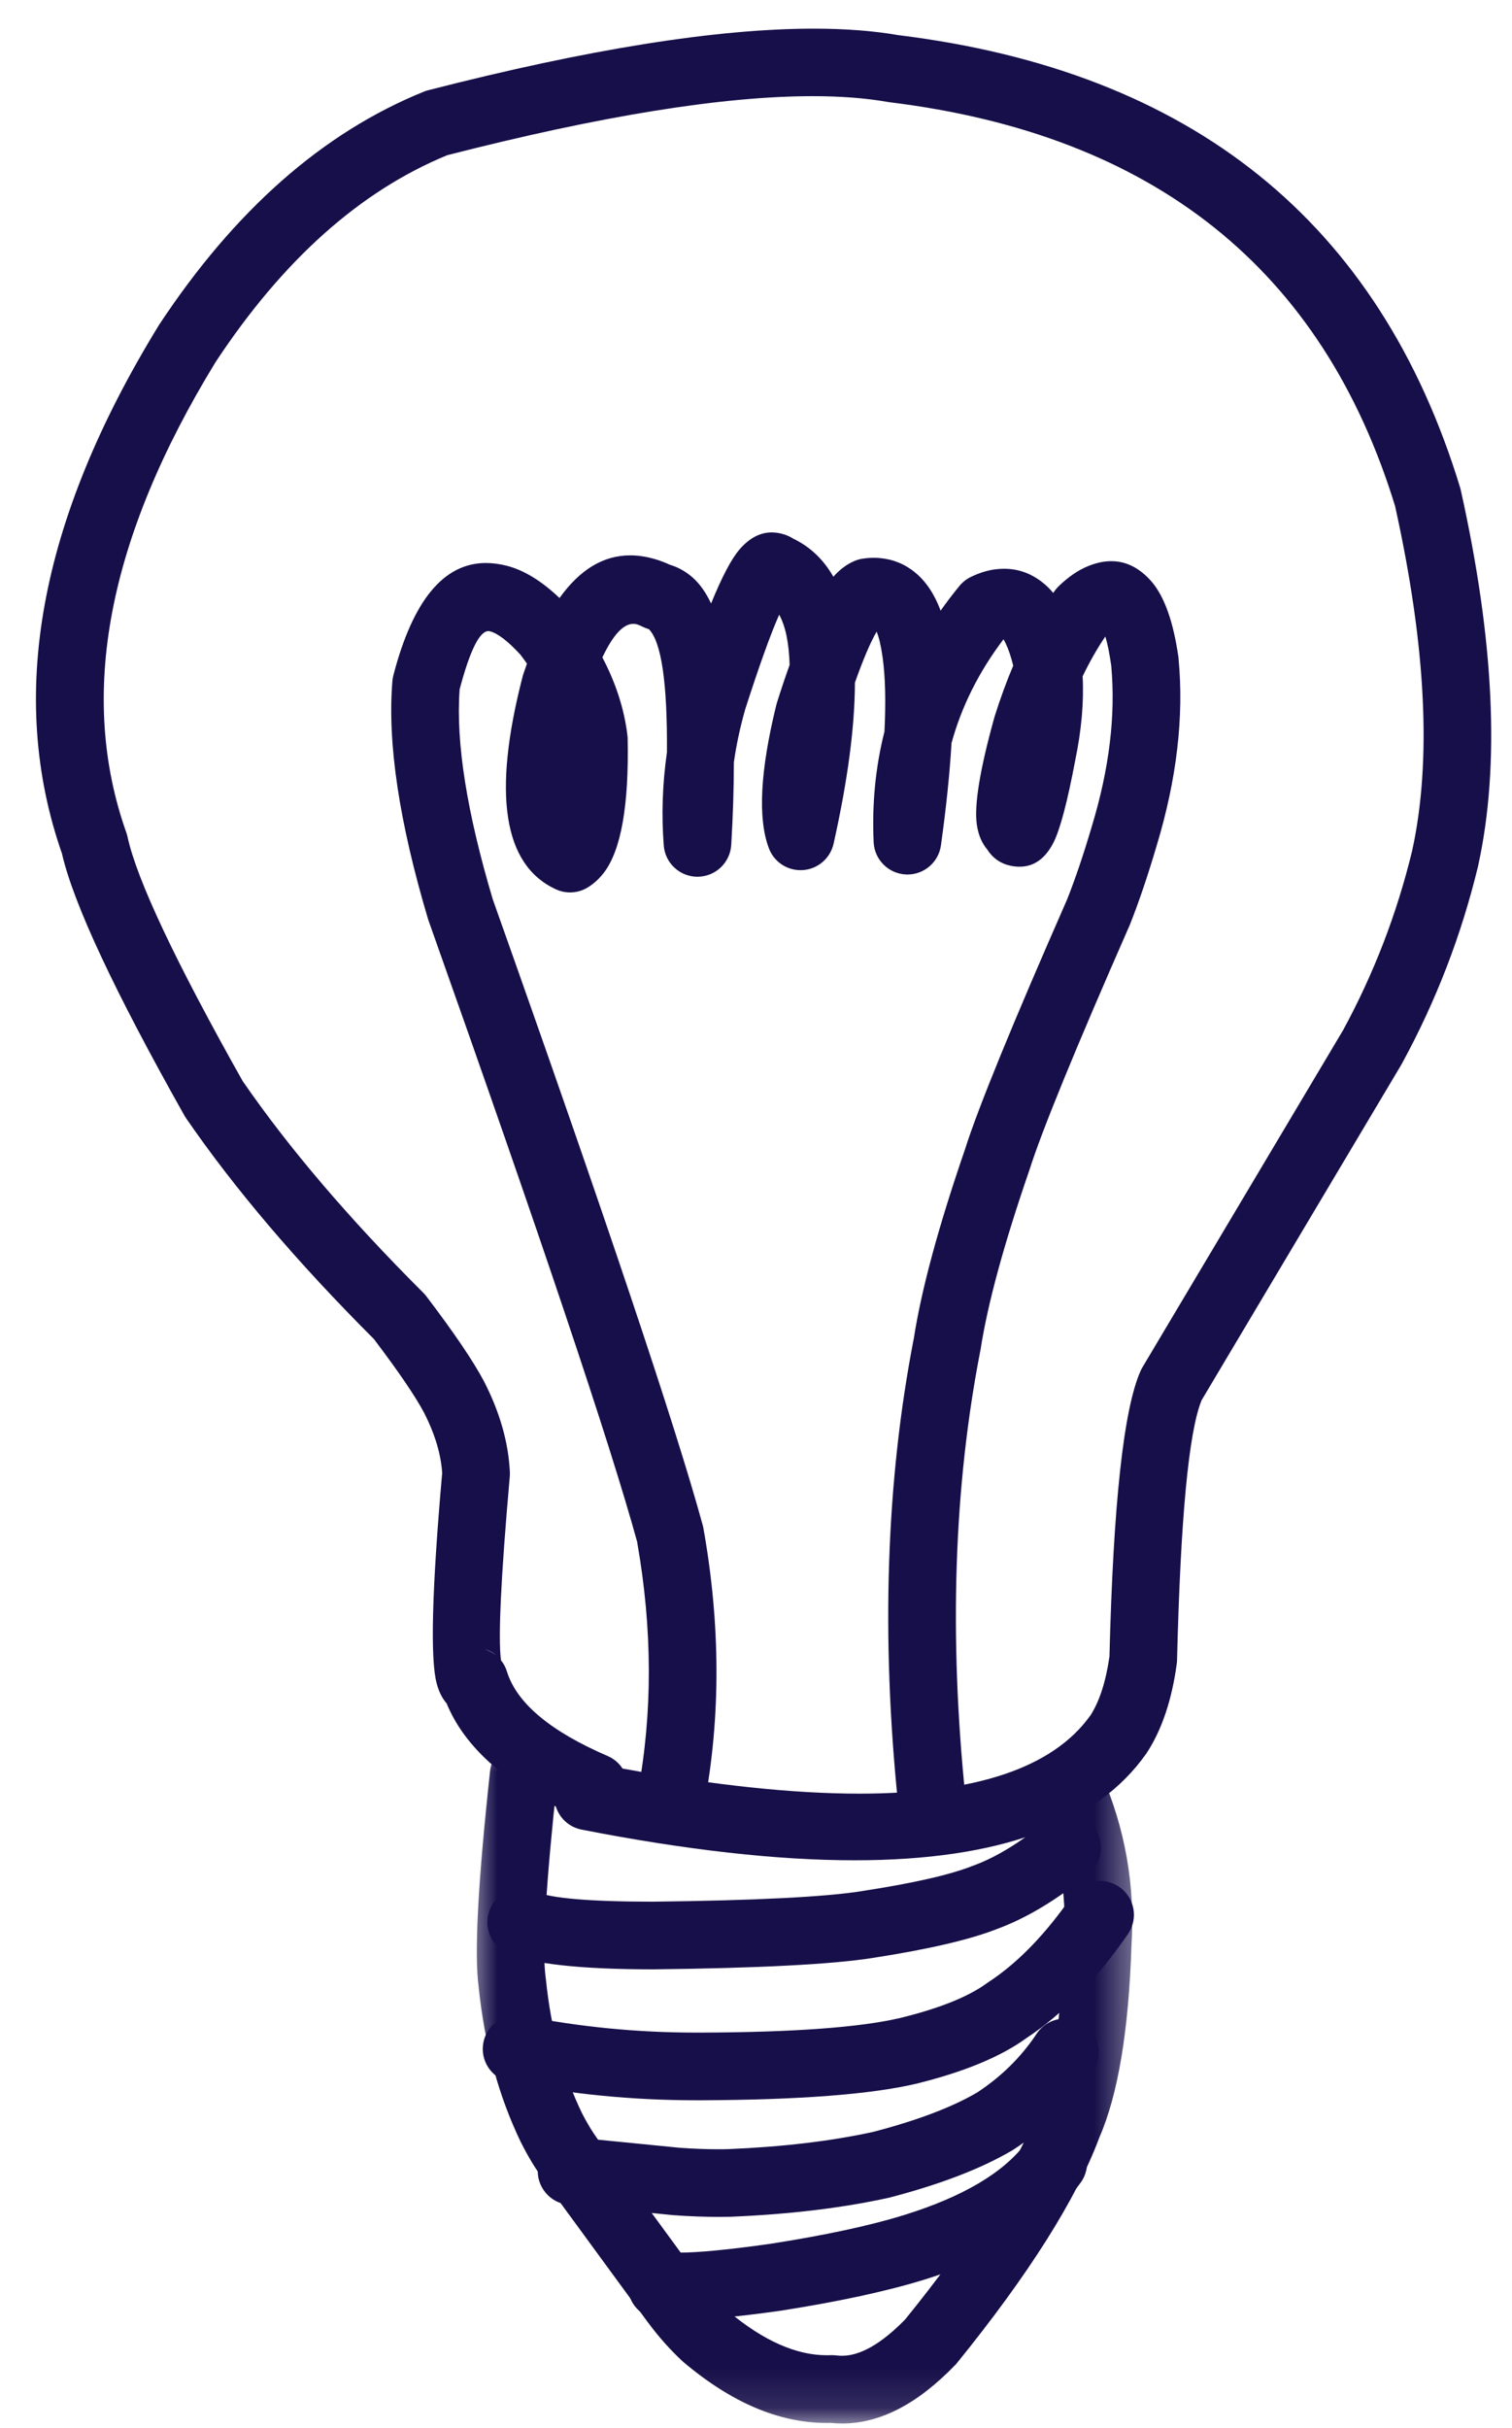 <svg width="38" height="61" viewBox="0 0 38 61" fill="none" xmlns="http://www.w3.org/2000/svg">
<path d="M12.177 41.43C12.29 41.461 12.384 41.51 12.456 41.577C12.373 41.511 12.277 41.462 12.175 41.43H12.177ZM20.423 2.416C21.127 2.416 21.754 2.464 22.302 2.56C22.317 2.563 22.332 2.565 22.346 2.567C29.006 3.381 33.246 6.771 35.069 12.739H35.067C35.842 16.246 35.984 19.123 35.491 21.371C35.108 22.955 34.526 24.465 33.744 25.901H33.743L28.714 34.347C28.698 34.374 28.682 34.403 28.669 34.433C28.24 35.386 27.978 37.784 27.883 41.628H27.881C27.791 42.254 27.631 42.746 27.401 43.103H27.399C26.461 44.409 24.527 45.061 21.598 45.061C19.936 45.061 17.952 44.851 15.648 44.431H15.646C15.558 44.295 15.43 44.184 15.272 44.116C13.831 43.495 12.987 42.787 12.74 41.993C12.709 41.888 12.657 41.793 12.592 41.712H12.591C12.516 41.145 12.59 39.608 12.811 37.102C12.814 37.065 12.815 37.028 12.814 36.989C12.78 36.242 12.563 35.48 12.164 34.703L12.159 34.694C11.893 34.193 11.413 33.484 10.717 32.568C10.693 32.537 10.668 32.508 10.64 32.48C8.777 30.621 7.266 28.851 6.107 27.171H6.105C4.408 24.156 3.442 22.108 3.206 21.027C3.199 20.991 3.189 20.957 3.177 20.923C1.953 17.479 2.7 13.536 5.417 9.098C7.109 6.533 9.05 4.799 11.24 3.899H11.239C15.101 2.91 18.163 2.416 20.423 2.416ZM20.451 0.72C18.009 0.72 14.78 1.235 10.765 2.266C10.727 2.275 10.692 2.286 10.657 2.301C8.118 3.327 5.898 5.281 3.997 8.163L3.983 8.186C0.98 13.081 0.174 17.504 1.562 21.456H1.56C1.853 22.717 2.879 24.907 4.635 28.026C4.647 28.048 4.661 28.069 4.675 28.09C5.891 29.859 7.467 31.712 9.405 33.648H9.403C10.021 34.465 10.439 35.078 10.657 35.49C10.932 36.028 11.085 36.539 11.114 37.023H11.111C10.855 39.935 10.81 41.694 10.977 42.301C11.033 42.507 11.117 42.672 11.228 42.798H11.226C11.646 43.813 12.561 44.675 13.972 45.386H13.97C14.06 45.674 14.301 45.904 14.619 45.965C17.245 46.479 19.532 46.735 21.477 46.735C25.109 46.735 27.553 45.841 28.811 44.052C28.817 44.044 28.824 44.034 28.829 44.024C29.205 43.443 29.453 42.699 29.575 41.794C29.579 41.763 29.582 41.733 29.582 41.702C29.669 38.146 29.875 35.972 30.198 35.18H30.197L35.222 26.742L35.237 26.714C36.094 25.142 36.731 23.487 37.149 21.753L37.152 21.735C37.701 19.231 37.555 16.091 36.713 12.314C36.709 12.293 36.703 12.273 36.697 12.252C34.664 5.582 29.958 1.792 22.58 0.883H22.578C21.952 0.774 21.243 0.72 20.451 0.72Z" fill="#170F49"/>
<path d="M19.395 13.376C19.102 13.376 18.832 13.518 18.588 13.801C18.384 14.037 18.145 14.49 17.871 15.161C17.741 14.885 17.589 14.671 17.415 14.515C17.241 14.361 17.049 14.252 16.838 14.189H16.837C16.747 14.146 16.655 14.11 16.565 14.079C16.313 13.995 16.071 13.952 15.839 13.952C15.164 13.952 14.572 14.31 14.062 15.024C13.614 14.597 13.174 14.327 12.742 14.215C12.559 14.168 12.383 14.144 12.213 14.144C11.151 14.144 10.375 15.084 9.887 16.965C9.875 17.011 9.867 17.06 9.862 17.108C9.733 18.664 10.032 20.66 10.76 23.097C10.764 23.11 10.769 23.123 10.774 23.137C13.589 31.07 15.337 36.272 16.016 38.745H16.014C16.399 40.936 16.404 43.032 16.029 45.034C15.942 45.495 16.247 45.939 16.708 46.025C16.761 46.035 16.814 46.04 16.865 46.04C17.267 46.04 17.623 45.755 17.7 45.346C18.116 43.124 18.108 40.806 17.678 38.391C17.674 38.365 17.667 38.34 17.661 38.316C16.976 35.815 15.22 30.579 12.39 22.609H12.389C11.736 20.422 11.455 18.663 11.551 17.329H11.549C11.808 16.347 12.05 15.855 12.276 15.855C12.289 15.855 12.302 15.857 12.316 15.861C12.511 15.911 12.769 16.109 13.087 16.456H13.086C13.141 16.528 13.193 16.601 13.245 16.674H13.243C13.214 16.755 13.185 16.837 13.157 16.922C13.15 16.941 13.145 16.96 13.139 16.979C12.369 19.945 12.647 21.733 13.971 22.342C14.084 22.394 14.205 22.42 14.326 22.42C14.479 22.42 14.631 22.38 14.766 22.298C14.92 22.205 15.057 22.08 15.176 21.926C15.608 21.362 15.808 20.239 15.775 18.555C15.774 18.526 15.772 18.496 15.768 18.468C15.688 17.811 15.478 17.162 15.14 16.518H15.138C15.405 15.954 15.665 15.673 15.915 15.673C15.951 15.673 15.989 15.678 16.025 15.691C16.062 15.703 16.102 15.721 16.145 15.743C16.198 15.769 16.253 15.791 16.309 15.807H16.308C16.623 16.126 16.775 17.162 16.762 18.914H16.76C16.649 19.695 16.622 20.471 16.682 21.242C16.716 21.684 17.085 22.026 17.53 22.026C17.532 22.026 17.534 22.025 17.537 22.025C17.984 22.022 18.351 21.672 18.378 21.226C18.422 20.476 18.444 19.788 18.444 19.159H18.443C18.504 18.722 18.598 18.283 18.723 17.84H18.722C19.077 16.736 19.363 15.938 19.582 15.444H19.583C19.742 15.73 19.829 16.151 19.845 16.709H19.843C19.739 16.999 19.633 17.314 19.526 17.654C19.521 17.671 19.515 17.689 19.511 17.707C19.104 19.365 19.041 20.567 19.325 21.314C19.451 21.645 19.768 21.861 20.119 21.861C20.14 21.861 20.16 21.86 20.181 21.859C20.555 21.832 20.867 21.563 20.95 21.197C21.304 19.611 21.483 18.262 21.486 17.152H21.485C21.695 16.561 21.877 16.134 22.031 15.87H22.032C22.09 16.009 22.14 16.221 22.181 16.506C22.25 16.995 22.266 17.621 22.228 18.385H22.227C22.003 19.267 21.913 20.192 21.957 21.159C21.977 21.597 22.328 21.948 22.767 21.969C22.78 21.969 22.793 21.97 22.806 21.97C23.229 21.97 23.59 21.659 23.648 21.237C23.781 20.282 23.869 19.429 23.913 18.677H23.911C24.165 17.75 24.601 16.877 25.219 16.062H25.221C25.238 16.09 25.254 16.122 25.273 16.16C25.344 16.305 25.408 16.494 25.465 16.726H25.463C25.296 17.121 25.142 17.542 25.001 17.988L24.993 18.015C24.627 19.326 24.48 20.227 24.55 20.716C24.586 20.971 24.674 21.18 24.814 21.344H24.813C24.958 21.569 25.162 21.705 25.421 21.755C25.492 21.768 25.56 21.774 25.625 21.774C25.982 21.774 26.265 21.575 26.471 21.178C26.639 20.853 26.823 20.162 27.022 19.107C27.18 18.342 27.243 17.638 27.209 16.995H27.207C27.384 16.627 27.574 16.293 27.778 15.993H27.78C27.835 16.17 27.885 16.418 27.93 16.738H27.929C28.041 17.978 27.878 19.317 27.441 20.757L27.439 20.764C27.233 21.462 27.027 22.072 26.821 22.592C25.441 25.733 24.585 27.826 24.254 28.871C23.587 30.81 23.156 32.398 22.965 33.633H22.964C22.271 37.211 22.14 41.109 22.572 45.324C22.617 45.762 22.987 46.087 23.417 46.087C23.446 46.087 23.475 46.086 23.505 46.083C23.971 46.036 24.311 45.618 24.264 45.151C23.847 41.09 23.973 37.349 24.639 33.926L24.645 33.895C24.822 32.754 25.23 31.257 25.868 29.404L25.875 29.384C26.189 28.395 27.027 26.348 28.39 23.246L28.402 23.218C28.626 22.651 28.848 21.996 29.068 21.25C29.574 19.582 29.758 18.011 29.619 16.539C29.618 16.526 29.616 16.513 29.615 16.5C29.489 15.621 29.266 14.993 28.946 14.616C28.926 14.592 28.906 14.57 28.886 14.55C28.602 14.249 28.282 14.098 27.929 14.098C27.742 14.098 27.546 14.14 27.34 14.225C27.1 14.323 26.859 14.487 26.617 14.717C26.58 14.753 26.544 14.793 26.514 14.834C26.499 14.854 26.485 14.875 26.47 14.896C26.381 14.789 26.285 14.696 26.181 14.617C25.896 14.398 25.582 14.289 25.236 14.289C25.169 14.289 25.1 14.293 25.031 14.301C24.822 14.326 24.612 14.391 24.398 14.495C24.288 14.548 24.192 14.625 24.113 14.72C23.946 14.924 23.788 15.131 23.64 15.341C23.486 14.928 23.274 14.609 23.003 14.386C22.746 14.173 22.452 14.052 22.12 14.021C22.066 14.016 22.012 14.014 21.958 14.014C21.87 14.014 21.781 14.02 21.69 14.034C21.624 14.042 21.558 14.06 21.496 14.085C21.349 14.144 21.209 14.233 21.078 14.353C21.034 14.392 20.989 14.438 20.945 14.49C20.697 14.056 20.362 13.738 19.943 13.536H19.941C19.871 13.49 19.795 13.455 19.714 13.428C19.604 13.393 19.499 13.376 19.395 13.376Z" fill="#170F49"/>
<mask id="mask0_362_256" style="mask-type:luminance" maskUnits="userSpaceOnUse" x="11" y="43" width="18" height="18">
<path d="M11.707 43.501H28.604V60.877H11.707V43.501Z" fill="white"/>
</mask>
<g mask="url(#mask0_362_256)">
<path d="M13.161 43.733C12.733 43.733 12.364 44.057 12.317 44.491C12.011 47.292 11.916 49.1 12.03 49.916H12.029C12.179 51.367 12.535 52.673 13.098 53.834L13.105 53.846C13.273 54.18 13.456 54.481 13.649 54.746L16.286 58.348L16.292 58.354C16.553 58.707 16.838 59.026 17.143 59.311C17.153 59.321 17.164 59.331 17.175 59.34C18.382 60.36 19.582 60.871 20.775 60.871C20.811 60.871 20.847 60.87 20.882 60.87H20.883C20.979 60.88 21.073 60.884 21.169 60.884C22.113 60.884 23.055 60.398 23.996 59.425C24.014 59.408 24.03 59.389 24.047 59.37C25.852 57.144 27.047 55.253 27.631 53.697H27.63C28.098 52.626 28.368 51.014 28.437 48.861C28.531 47.374 28.28 45.947 27.686 44.578C27.546 44.258 27.234 44.067 26.905 44.067C26.793 44.067 26.677 44.09 26.567 44.137C26.136 44.324 25.939 44.825 26.126 45.256C26.612 46.373 26.817 47.539 26.74 48.754L26.739 48.78C26.677 50.728 26.455 52.141 26.072 53.017C26.065 53.032 26.059 53.046 26.053 53.063C25.542 54.447 24.439 56.186 22.741 58.28H22.74C22.147 58.882 21.621 59.183 21.162 59.183C21.116 59.183 21.072 59.181 21.029 59.175C20.992 59.17 20.956 59.168 20.918 59.168C20.906 59.168 20.894 59.168 20.882 59.168C20.848 59.17 20.814 59.17 20.779 59.17C20.008 59.17 19.184 58.804 18.307 58.07H18.305C18.075 57.856 17.86 57.614 17.659 57.344L15.021 53.742L14.95 53.657L15.021 53.74C14.885 53.554 14.754 53.338 14.628 53.091C14.149 52.103 13.845 50.977 13.718 49.712L13.713 49.68C13.62 49.005 13.718 47.337 14.008 44.676C14.059 44.21 13.721 43.789 13.255 43.739C13.224 43.736 13.192 43.733 13.161 43.733Z" fill="#170F49"/>
</g>
<path d="M26.816 45.573C26.626 45.573 26.435 45.636 26.277 45.765C25.632 46.295 25.027 46.663 24.462 46.869L24.439 46.877C23.88 47.1 22.952 47.311 21.657 47.51L21.655 47.511C20.728 47.657 18.978 47.745 16.406 47.775C14.804 47.774 13.821 47.688 13.456 47.52C13.34 47.467 13.219 47.442 13.1 47.442C12.778 47.442 12.471 47.624 12.327 47.936C12.131 48.361 12.317 48.866 12.743 49.063C13.335 49.336 14.557 49.474 16.409 49.475H16.419C19.075 49.445 20.907 49.349 21.917 49.191C23.323 48.974 24.365 48.732 25.044 48.466C25.79 48.194 26.561 47.732 27.356 47.08C27.719 46.782 27.771 46.246 27.473 45.883C27.305 45.678 27.062 45.573 26.816 45.573Z" fill="#170F49"/>
<path d="M27.65 47.255C27.379 47.255 27.114 47.384 26.949 47.622C26.282 48.587 25.582 49.311 24.848 49.792C24.836 49.8 24.823 49.808 24.811 49.817C24.343 50.161 23.613 50.455 22.62 50.698C21.61 50.933 19.947 51.056 17.63 51.064H17.628C17.583 51.064 17.538 51.064 17.492 51.064C16.022 51.064 14.575 50.923 13.149 50.641C13.093 50.63 13.037 50.624 12.983 50.624C12.585 50.624 12.229 50.905 12.149 51.31C12.058 51.77 12.358 52.217 12.818 52.308C14.354 52.612 15.911 52.764 17.492 52.764C17.54 52.764 17.589 52.764 17.637 52.764H17.636C20.089 52.754 21.882 52.616 23.017 52.351L23.026 52.349C24.215 52.056 25.134 51.678 25.782 51.213H25.78C26.699 50.611 27.555 49.736 28.348 48.588C28.614 48.202 28.518 47.673 28.131 47.406C27.984 47.304 27.816 47.255 27.65 47.255Z" fill="#170F49"/>
<path d="M26.762 50.712C26.487 50.712 26.217 50.846 26.053 51.093C25.661 51.684 25.156 52.18 24.539 52.581H24.537C23.899 52.951 23.03 53.277 21.931 53.562H21.929C20.879 53.791 19.674 53.934 18.315 53.991H18.313C18.23 53.994 18.146 53.995 18.059 53.995C17.76 53.995 17.433 53.983 17.076 53.957H17.075L14.448 53.697C14.42 53.693 14.391 53.692 14.364 53.692C13.931 53.692 13.562 54.02 13.519 54.458C13.472 54.925 13.814 55.342 14.28 55.388L16.915 55.65L16.939 55.652C17.342 55.681 17.715 55.694 18.06 55.694C18.166 55.694 18.269 55.693 18.37 55.691L18.383 55.69C19.854 55.628 21.166 55.47 22.319 55.217L22.35 55.21C23.625 54.879 24.652 54.485 25.431 54.028C25.442 54.021 25.453 54.014 25.464 54.008C26.278 53.478 26.947 52.82 27.47 52.032C27.729 51.642 27.622 51.114 27.231 50.854C27.087 50.758 26.924 50.712 26.762 50.712Z" fill="#170F49"/>
<path d="M26.472 53.485C26.212 53.485 25.955 53.604 25.789 53.828C25.231 54.578 24.208 55.186 22.717 55.649C21.857 55.915 20.738 56.155 19.362 56.37C18.315 56.518 17.55 56.592 17.066 56.592C16.933 56.592 16.821 56.586 16.731 56.574C16.696 56.571 16.66 56.569 16.626 56.569C16.203 56.569 15.837 56.883 15.784 57.314C15.727 57.78 16.058 58.204 16.523 58.261C16.666 58.279 16.838 58.288 17.038 58.288C17.637 58.288 18.495 58.21 19.613 58.052L19.626 58.05C21.084 57.821 22.282 57.563 23.221 57.273H23.222C25.066 56.699 26.376 55.889 27.154 54.841C27.433 54.465 27.355 53.933 26.978 53.652C26.825 53.54 26.648 53.485 26.472 53.485Z" fill="#170F49"/>
</svg>
